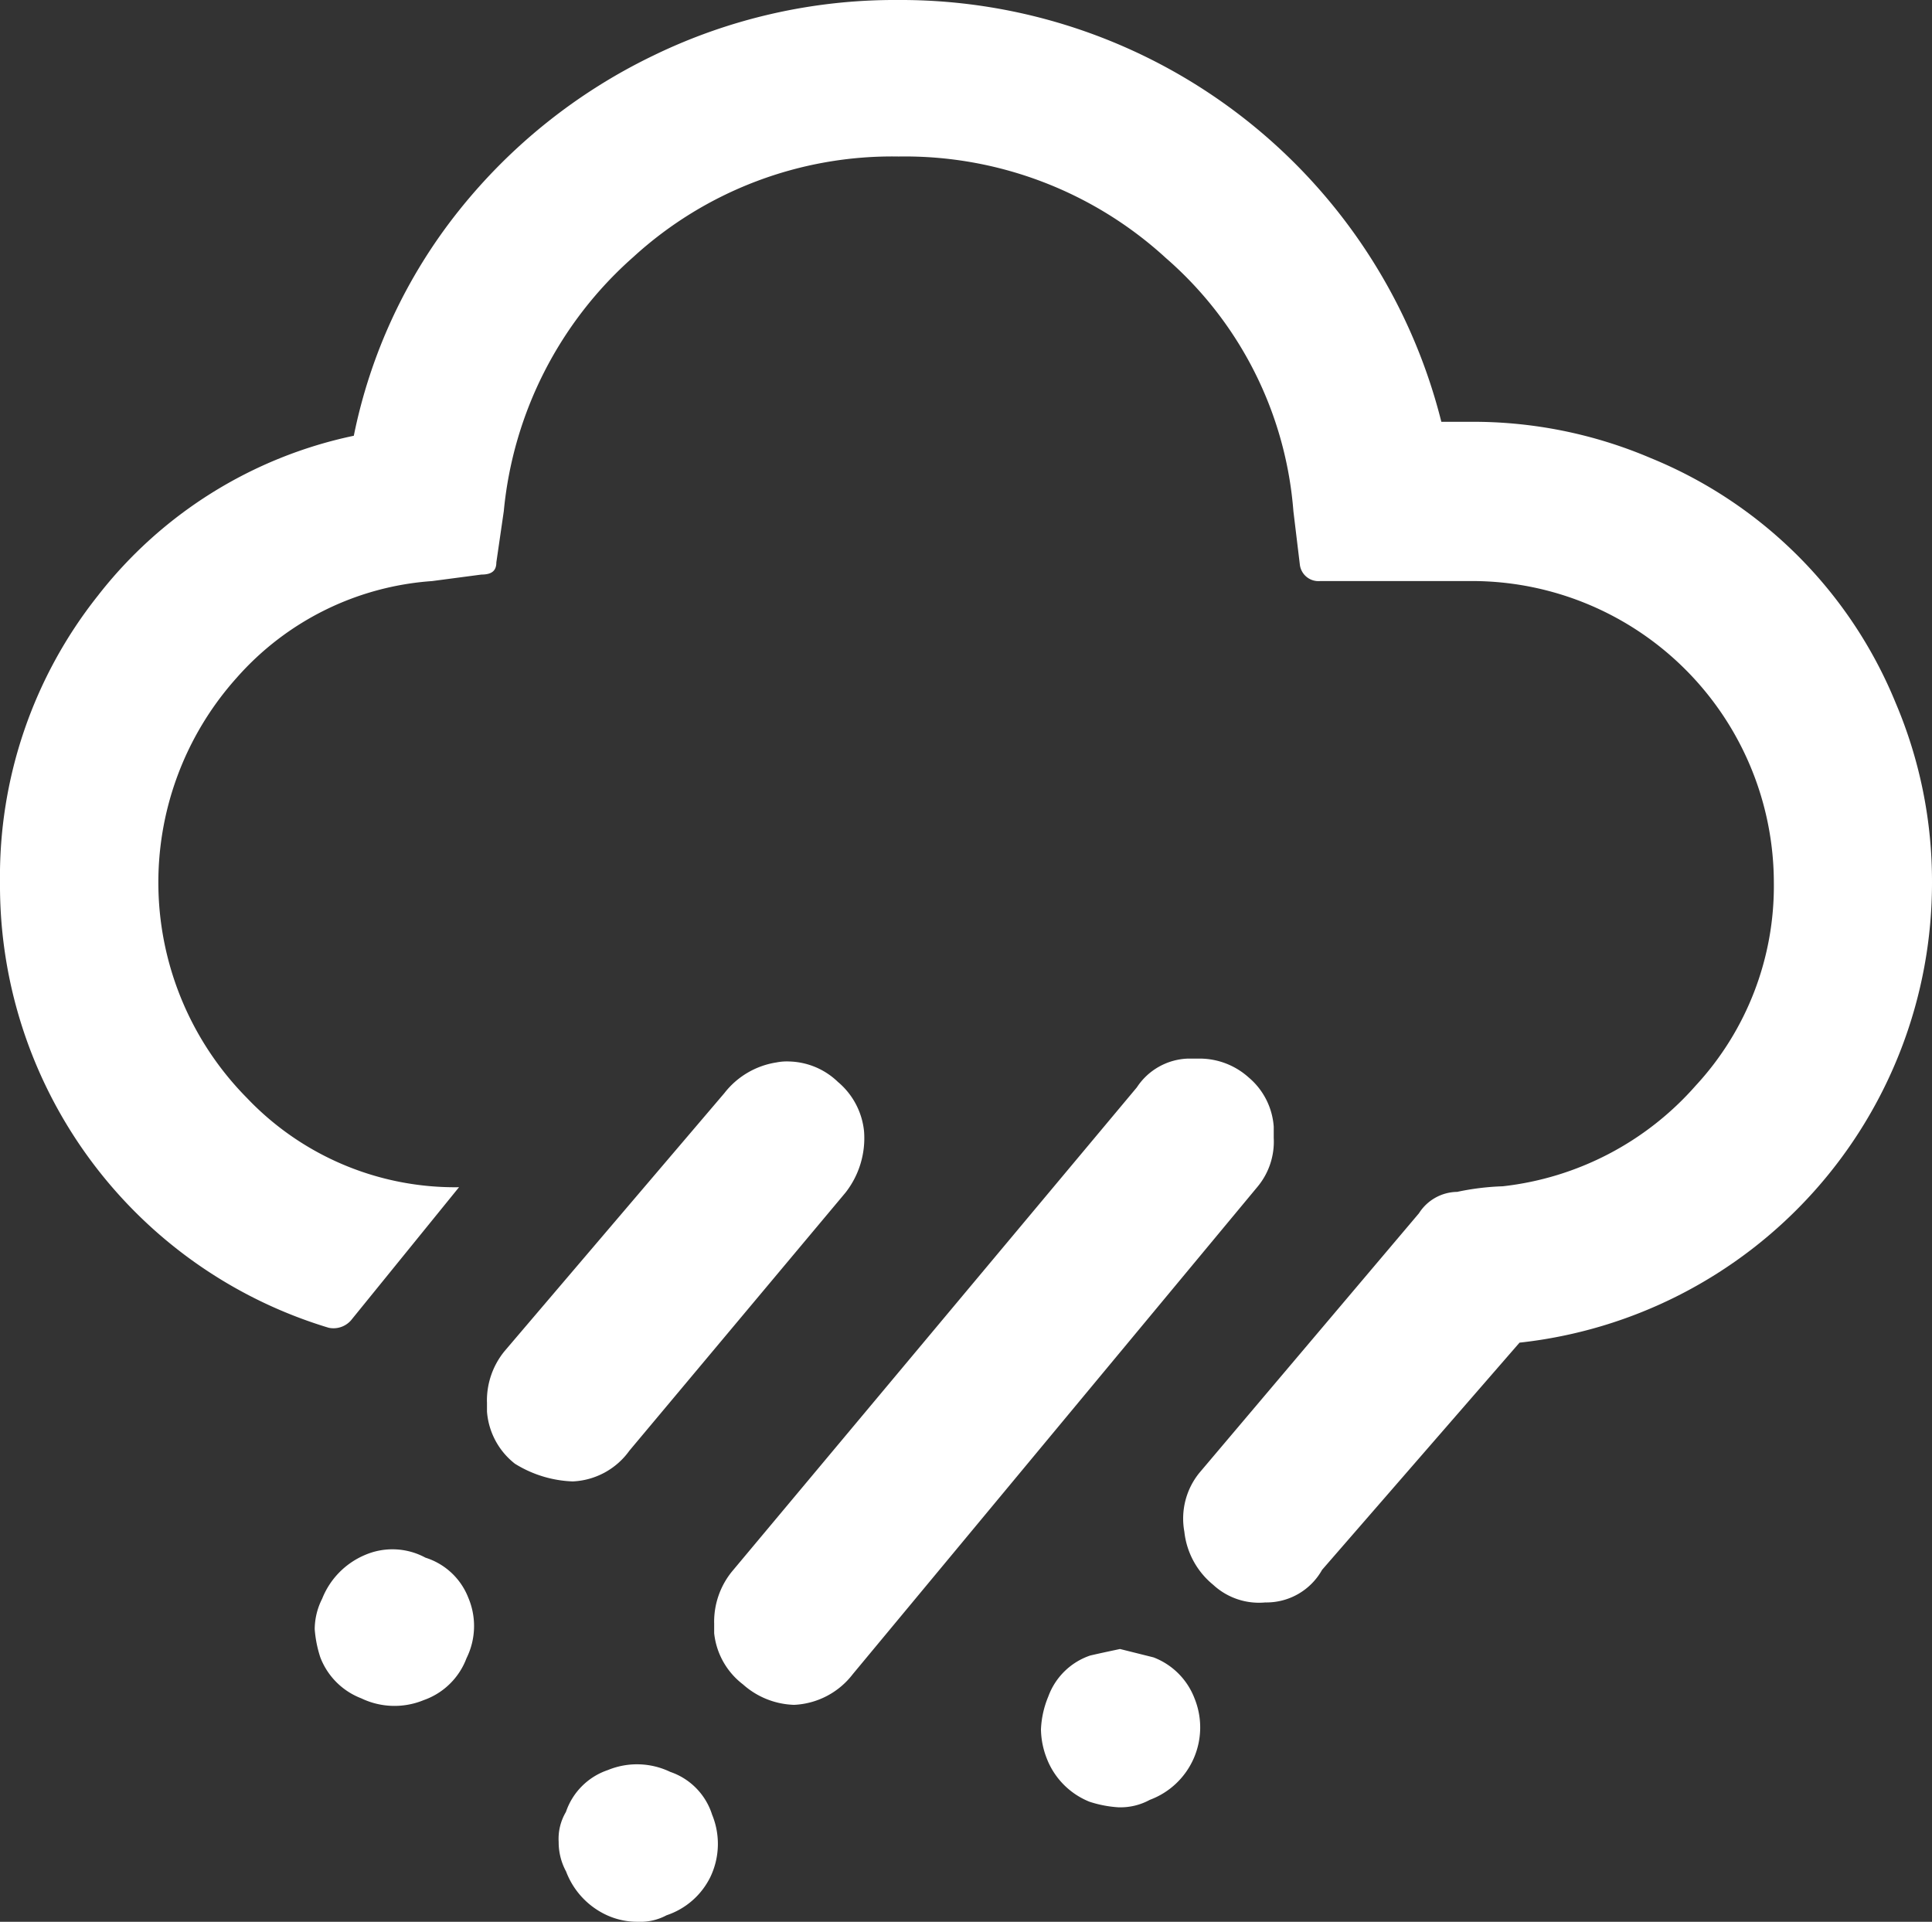 <svg xmlns="http://www.w3.org/2000/svg" width="107.426" height="106.856" viewBox="0 0 107.426 106.856">
  <rect x="0" y="0" width="107.426" height="106.856" fill="#333333" stroke="none"/>
  <path id="Icon_weather-rain-wind" data-name="Icon weather-rain-wind" d="M5.556,58.019A25.687,25.687,0,0,0,23.831,82.766a1.293,1.293,0,0,0,1.243-.414l6.005-7.4a15.96,15.96,0,0,1-11.8-4.97,17.043,17.043,0,0,1-.569-23.349,15.955,15.955,0,0,1,10.872-5.384l2.744-.362c.569,0,.828-.207.828-.673l.414-2.847a21.561,21.561,0,0,1,7.2-14.134,21.318,21.318,0,0,1,14.755-5.591,21.471,21.471,0,0,1,14.858,5.643,20.773,20.773,0,0,1,7.093,14.082l.362,3a1.043,1.043,0,0,0,1.139.88h8.387a16.792,16.792,0,0,1,16.826,16.774,16.33,16.33,0,0,1-4.349,11.286A16.748,16.748,0,0,1,89.115,74.9a14.351,14.351,0,0,0-2.537.311A2.553,2.553,0,0,0,84.456,76.4L72.238,90.842a4.036,4.036,0,0,0-.828,3.262,4.418,4.418,0,0,0,1.6,2.951,3.748,3.748,0,0,0,2.9.984,3.544,3.544,0,0,0,3.158-1.812L90.047,83.594a25.718,25.718,0,0,0,22.935-25.575,25.342,25.342,0,0,0-2.019-9.992A24.858,24.858,0,0,0,97.347,34.412a25.158,25.158,0,0,0-9.992-2.019H85.7A31,31,0,0,0,55.464,8.94a30.7,30.7,0,0,0-13.616,3.106A31.075,31.075,0,0,0,31.079,20.64a29.4,29.4,0,0,0-5.85,12.529,24.371,24.371,0,0,0-14.237,8.9A25.1,25.1,0,0,0,5.556,58.019Zm17.5,41.521a6.581,6.581,0,0,0,.311,1.553,3.951,3.951,0,0,0,2.278,2.278,4.261,4.261,0,0,0,3.469.1,3.93,3.93,0,0,0,2.381-2.33,4.027,4.027,0,0,0,.1-3.365,3.767,3.767,0,0,0-2.381-2.226A3.858,3.858,0,0,0,25.85,95.4a4.4,4.4,0,0,0-2.381,2.433A3.783,3.783,0,0,0,23.055,99.54Zm9.578-12.632v.518a4.069,4.069,0,0,0,1.553,2.9,6.507,6.507,0,0,0,3.21.984A4.092,4.092,0,0,0,40.553,89.6L52.564,75.259A4.91,4.91,0,0,0,53.6,71.842,4.114,4.114,0,0,0,52.15,69.1a4.044,4.044,0,0,0-2.692-1.139,2.962,2.962,0,0,0-.725.052,4.545,4.545,0,0,0-2.9,1.708L33.616,84.06A4.333,4.333,0,0,0,32.632,86.908Zm3.986,24.436A3.415,3.415,0,0,0,37.033,113a4.37,4.37,0,0,0,2.278,2.433,4.06,4.06,0,0,0,1.708.362,3.07,3.07,0,0,0,1.6-.362,4.18,4.18,0,0,0,2.433-2.123,4.261,4.261,0,0,0,.1-3.469,3.685,3.685,0,0,0-2.33-2.381,4.261,4.261,0,0,0-3.469-.1,3.719,3.719,0,0,0-2.33,2.33A2.928,2.928,0,0,0,36.619,111.344Zm8.646-12.166v.569a4.126,4.126,0,0,0,1.6,2.847,4.463,4.463,0,0,0,2.847,1.139,4.359,4.359,0,0,0,3.262-1.708L75.5,74.9a3.915,3.915,0,0,0,.88-2.692v-.621a3.938,3.938,0,0,0-1.4-2.744A4.079,4.079,0,0,0,72.289,67.8h-.673a3.541,3.541,0,0,0-2.847,1.6L46.248,96.33A4.432,4.432,0,0,0,45.265,99.178Zm18.172,5.954a4.59,4.59,0,0,0,.311,1.553,4.238,4.238,0,0,0,2.381,2.433,6.434,6.434,0,0,0,1.6.311,3.4,3.4,0,0,0,1.76-.414,4.294,4.294,0,0,0,2.485-5.643,3.951,3.951,0,0,0-2.278-2.278l-1.864-.466c-.466.1-.984.207-1.657.362a3.767,3.767,0,0,0-2.33,2.278A5.3,5.3,0,0,0,63.436,105.131Z" transform="translate(-5.556 -8.94)" fill="#fff"/>
</svg>
